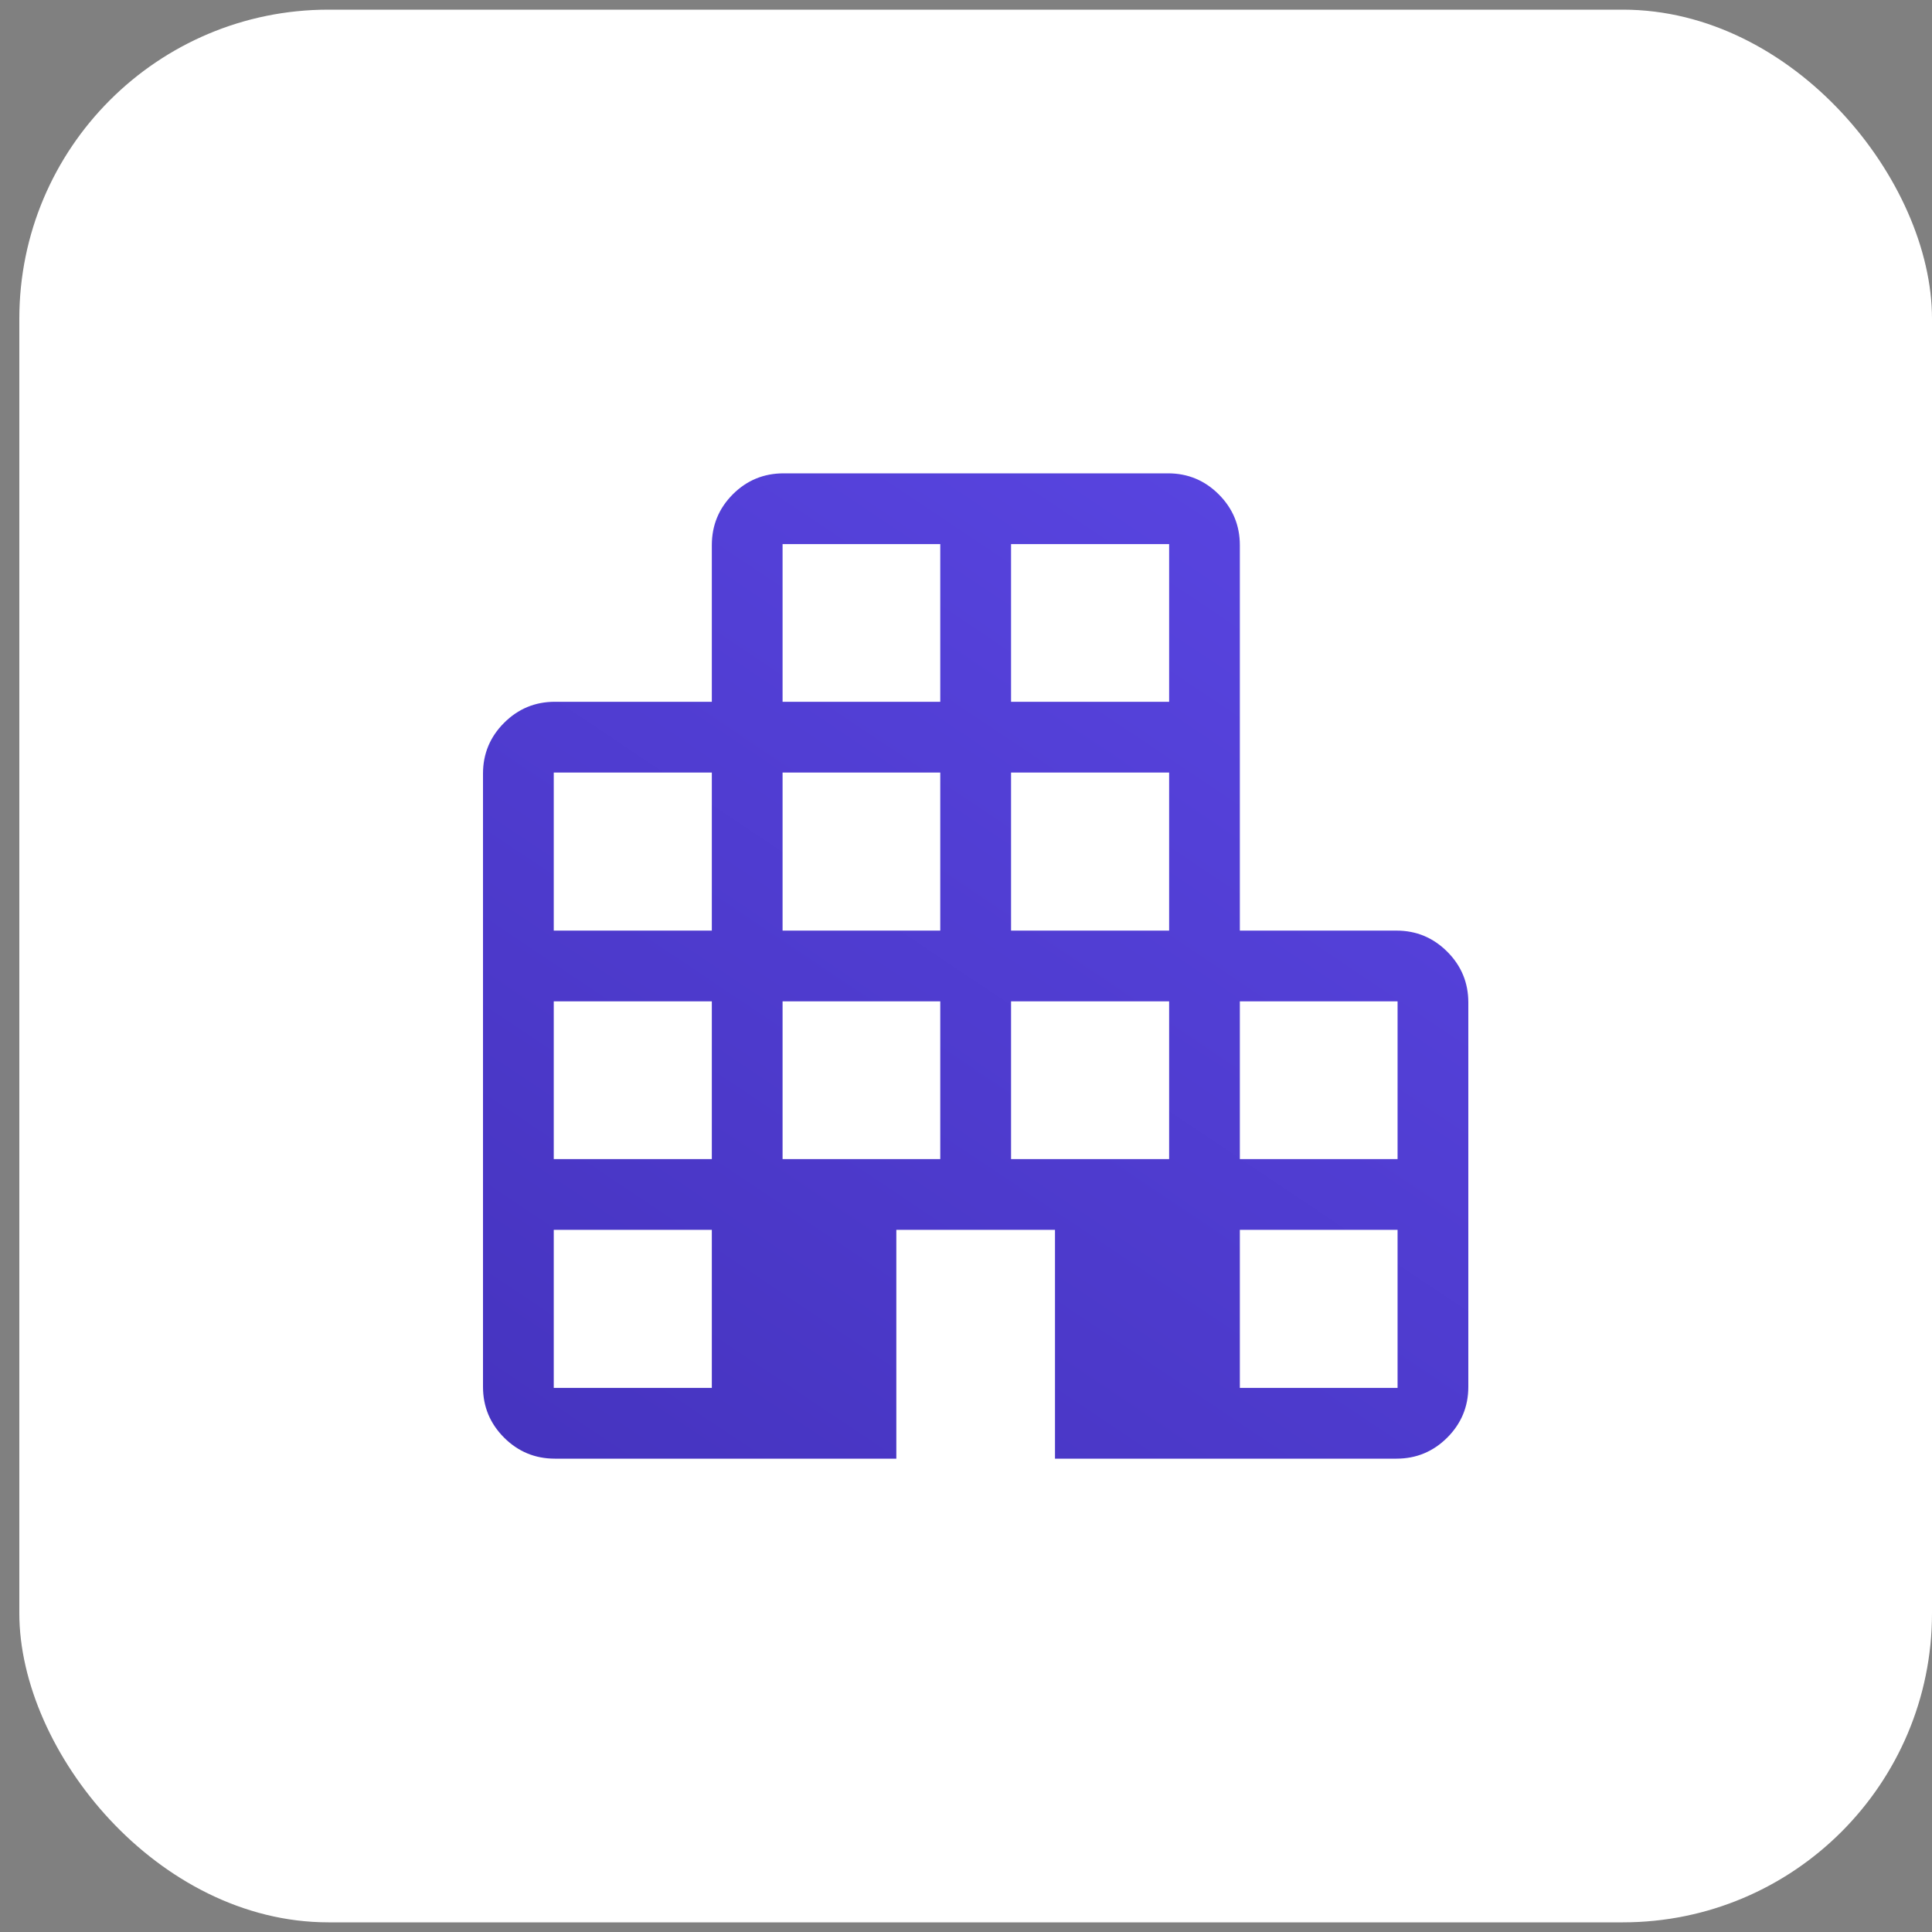 <svg width="50" height="50" viewBox="0 0 50 50" fill="none" xmlns="http://www.w3.org/2000/svg">
<rect x="0" y="0" width="50" height="50" fill="#808080" stroke="none"/>
<rect x="0.5" y="0.25" width="49.5" height="49.5" rx="8" fill="white"/>
<path d="M14.359 37.75C13.847 37.75 13.409 37.568 13.045 37.205C12.682 36.841 12.5 36.403 12.5 35.891V20.021C12.5 19.509 12.682 19.071 13.045 18.708C13.409 18.344 13.847 18.162 14.359 18.162H18.422V14.109C18.422 13.596 18.602 13.159 18.963 12.795C19.325 12.432 19.764 12.25 20.281 12.25H30.229C30.741 12.25 31.179 12.432 31.542 12.795C31.905 13.159 32.087 13.596 32.087 14.109V24.084H36.141C36.653 24.084 37.091 24.266 37.455 24.63C37.818 24.993 38 25.431 38 25.943V35.891C38 36.403 37.818 36.841 37.455 37.205C37.091 37.568 36.653 37.75 36.141 37.75H27.303V31.828H23.197V37.75H14.359ZM14.331 35.919H18.422V31.828H14.331V35.919ZM14.331 29.997H18.422V25.915H14.331V29.997ZM14.331 24.084H18.422V19.993H14.331V24.084ZM20.253 29.997H24.334V25.915H20.253V29.997ZM20.253 24.084H24.334V19.993H20.253V24.084ZM20.253 18.162H24.334V14.081H20.253V18.162ZM26.166 29.997H30.257V25.915H26.166V29.997ZM26.166 24.084H30.257V19.993H26.166V24.084ZM26.166 18.162H30.257V14.081H26.166V18.162ZM32.087 35.919H36.169V31.828H32.087V35.919ZM32.087 29.997H36.169V25.915H32.087V29.997Z" fill="url(#paint0_linear_1074_11433)"/>
<defs>
<linearGradient id="paint0_linear_1074_11433" x1="38" y1="12.25" x2="17.938" y2="42.194" gradientUnits="userSpaceOnUse">
<stop stop-color="#5A46E3"/>
<stop offset="1" stop-color="#4533BE"/>
</linearGradient>
</defs>
</svg>

